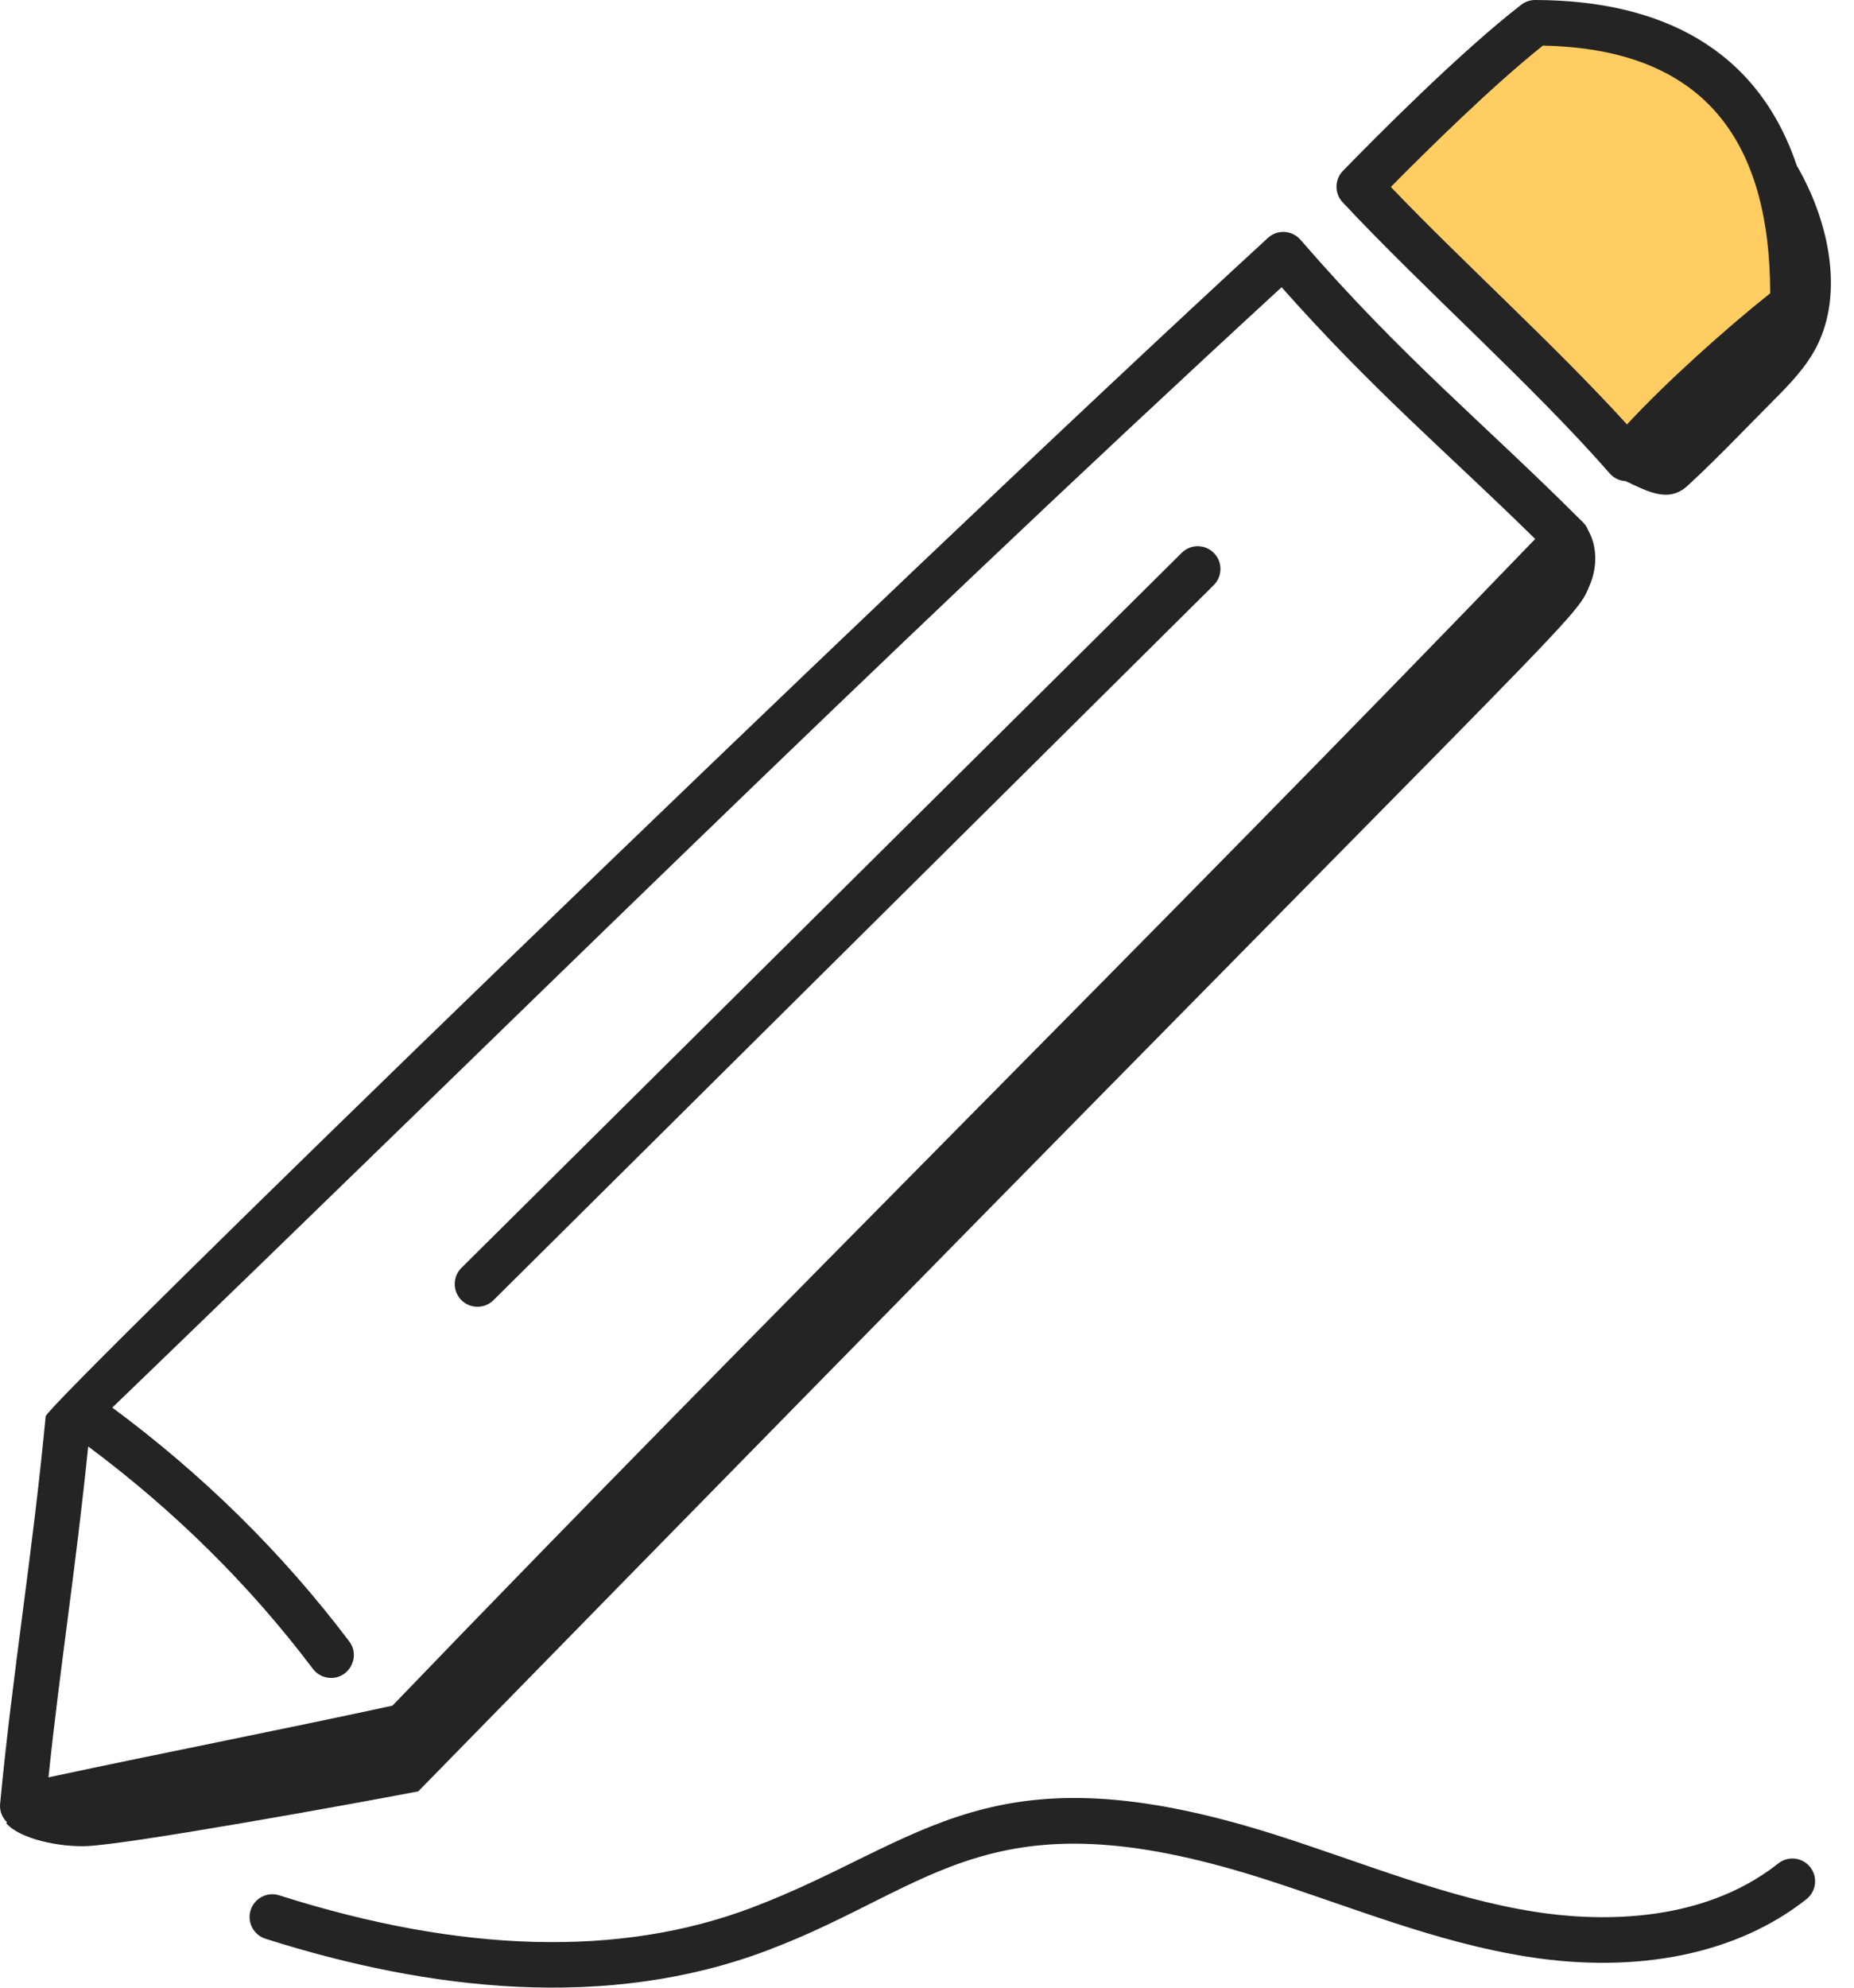 <svg width="56" height="60" viewBox="0 0 56 60" fill="none" xmlns="http://www.w3.org/2000/svg">
<path d="M1.379 42.753C0.989 46.888 0.378 50.489 0.003 54.456C-0.017 54.663 0.064 54.862 0.212 55.007L0.186 55.034C0.607 55.522 1.822 55.761 2.627 55.726C3.931 55.669 10.651 54.455 12.633 54.074C48.269 17.651 47.524 18.87 48.029 17.635C48.246 17.113 48.245 16.487 47.972 16.01C47.939 15.924 47.89 15.843 47.82 15.773C47.815 15.768 47.81 15.763 47.805 15.758C47.798 15.75 47.795 15.74 47.788 15.732C47.786 15.734 47.785 15.735 47.783 15.737C44.743 12.699 42.391 10.826 39.281 7.238C39.034 6.953 38.591 6.912 38.298 7.181C26.478 18.037 1.414 42.388 1.379 42.753ZM38.71 8.67C41.492 11.807 43.758 13.7 46.37 16.269C34.978 28.096 23.285 39.607 11.854 51.487C8.263 52.263 4.994 52.896 1.464 53.651C1.816 50.289 2.271 47.499 2.664 43.663C5.232 45.574 7.522 47.819 9.452 50.377C9.587 50.556 9.793 50.65 10.001 50.65C10.559 50.65 10.894 50.006 10.549 49.548C8.516 46.856 6.102 44.494 3.392 42.49C15.698 30.641 25.943 20.415 38.71 8.67Z" fill="#242424"/>
<path d="M38.553 55.394C29.857 52.626 27.913 55.617 22.7 57.588C18.731 59.087 13.93 58.96 8.434 57.212C8.07 57.097 7.687 57.297 7.571 57.658C7.457 58.021 7.656 58.406 8.017 58.522C12.958 60.093 18.337 60.705 23.185 58.872C28.225 56.973 29.884 54.079 38.136 56.703C40.787 57.548 43.375 58.634 46.16 59.069C49.498 59.591 52.487 58.972 54.565 57.327C54.862 57.091 54.912 56.659 54.677 56.361C54.444 56.065 54.011 56.012 53.712 56.25C51.319 58.144 48.087 57.979 46.371 57.711C43.74 57.302 41.175 56.229 38.553 55.394Z" fill="#242424"/>
<path d="M14.906 39.247L36.66 17.663C36.93 17.395 36.931 16.961 36.664 16.691C36.397 16.422 35.962 16.42 35.693 16.688L13.938 38.272C13.669 38.539 13.667 38.974 13.934 39.243C14.202 39.512 14.636 39.514 14.906 39.247Z" fill="#242424"/>
<path d="M41 5.5L49.5 14L54.5 8.5L54 5.5L52.5 3L50.5 1.5L46.5 0.5L41 5.5Z" fill="#FFCD61"/>
<path d="M50.975 14.661C51.888 13.82 52.68 12.979 53.583 12.072C54.07 11.584 54.556 11.078 54.87 10.465C55.707 8.832 55.233 6.65 54.272 5C53.074 1.44 50.128 0.009 46.37 0C46.369 0 46.369 0 46.368 0C46.216 0 46.068 0.051 45.948 0.144C44.1 1.574 41.567 4.126 40.564 5.157C40.308 5.42 40.304 5.837 40.554 6.106C42.999 8.72 46.297 11.633 48.628 14.298C48.748 14.435 48.92 14.511 49.101 14.523C49.792 14.847 50.405 15.187 50.975 14.661ZM42.01 5.644C43.127 4.513 45.081 2.587 46.603 1.377C51.418 1.474 53.46 4.169 53.469 8.853C52.121 9.923 50.333 11.528 49.143 12.812C46.962 10.417 44.24 7.969 42.01 5.644Z" fill="#242424"/>
</svg>
